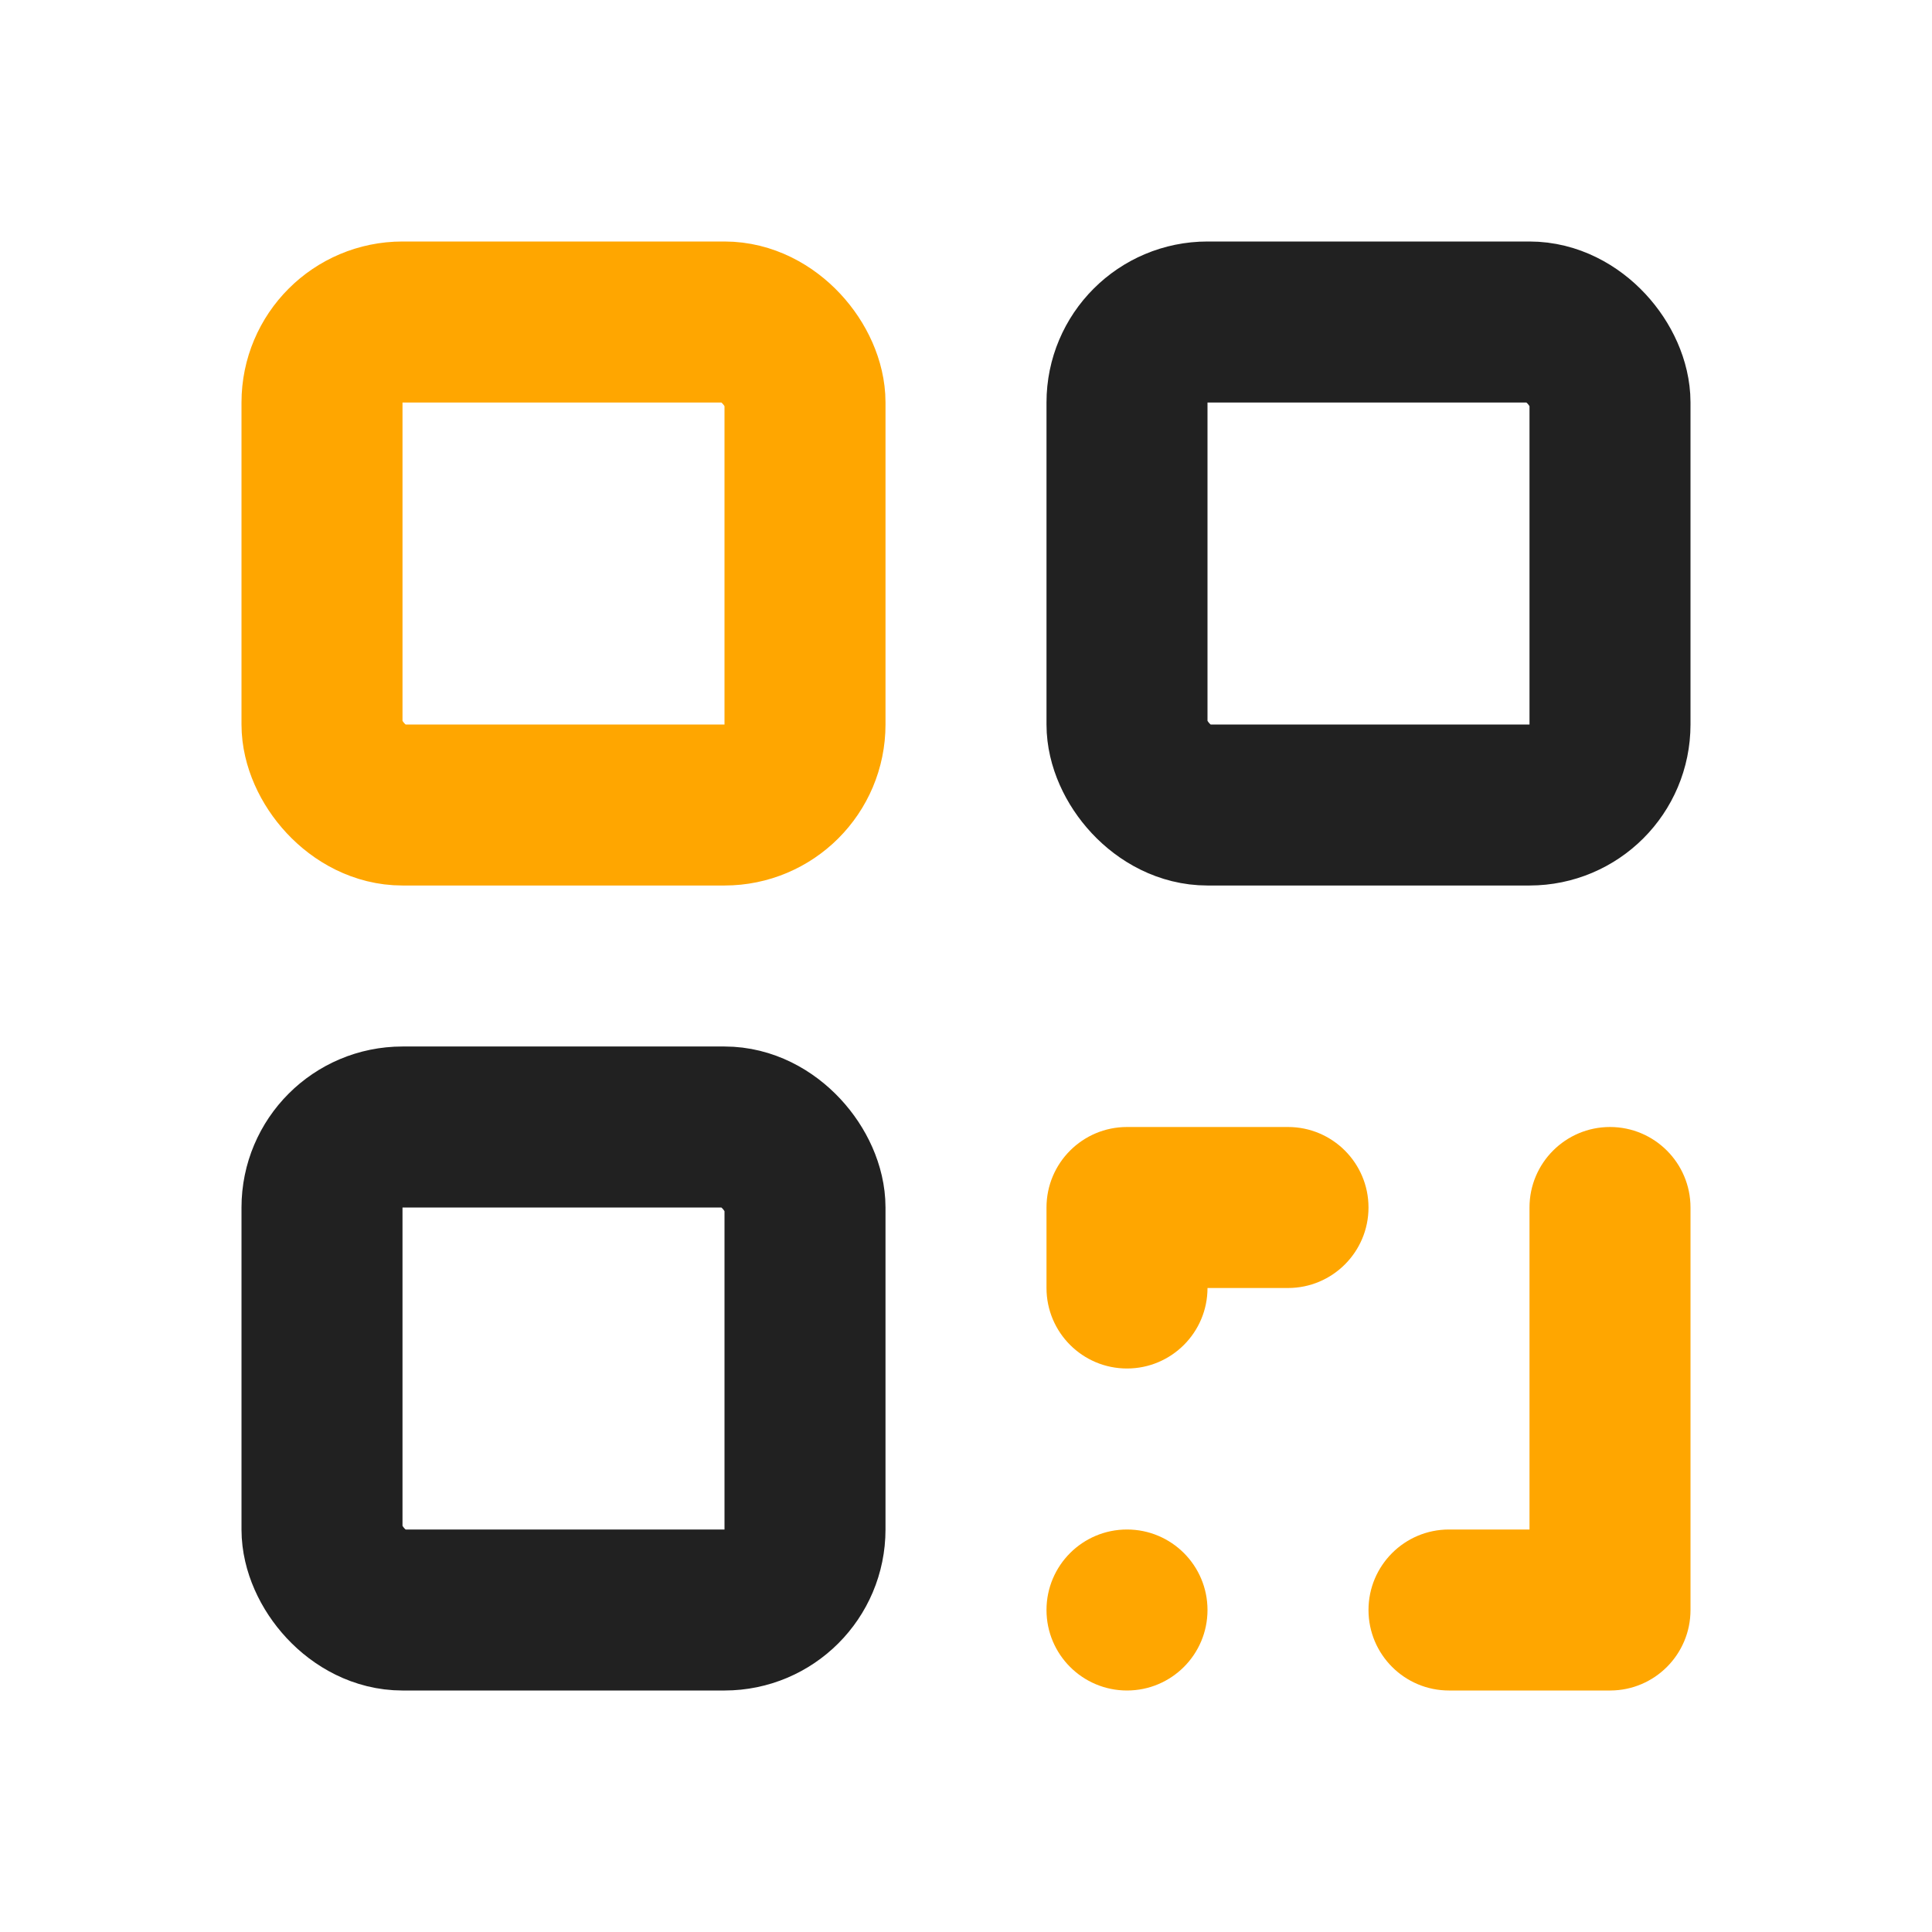 <svg width="24" height="24" viewBox="0 0 24 24" fill="none" xmlns="http://www.w3.org/2000/svg">
<g clip-path="url(#clip0_77_248)">
<rect x="4" y="4" width="6" height="6" rx="1" stroke="#FFA600" stroke-width="2"/>
<rect x="4" y="14" width="6" height="6" rx="1" stroke="#212121" stroke-width="2"/>
<rect x="14" y="4" width="6" height="6" rx="1" stroke="#212121" stroke-width="2"/>
<circle cx="14" cy="20" r="1" fill="#FFA600"/>
<path fill-rule="evenodd" clip-rule="evenodd" d="M21 15C21 14.448 20.552 14 20 14C19.448 14 19 14.448 19 15L19 19H18C17.448 19 17 19.448 17 20C17 20.552 17.448 21 18 21H20C20.002 21 20.004 21 20.006 21C20.556 20.997 21 20.55 21 20C21 20 21 20 21 19.999L21 15Z" fill="#FFA600"/>
<path fill-rule="evenodd" clip-rule="evenodd" d="M13 16C13 16.552 13.448 17 14 17C14.552 17 15 16.552 15 16L16 16C16.552 16 17 15.552 17 15C17 14.448 16.552 14 16 14H14C13.448 14 13 14.448 13 15V16Z" fill="#FFA600"/>
</g>
<defs>
<clipPath id="clip0_77_248">
<rect width="18" height="18" fill="white" transform="translate(3 3)"/>
</clipPath>
</defs>
</svg>

